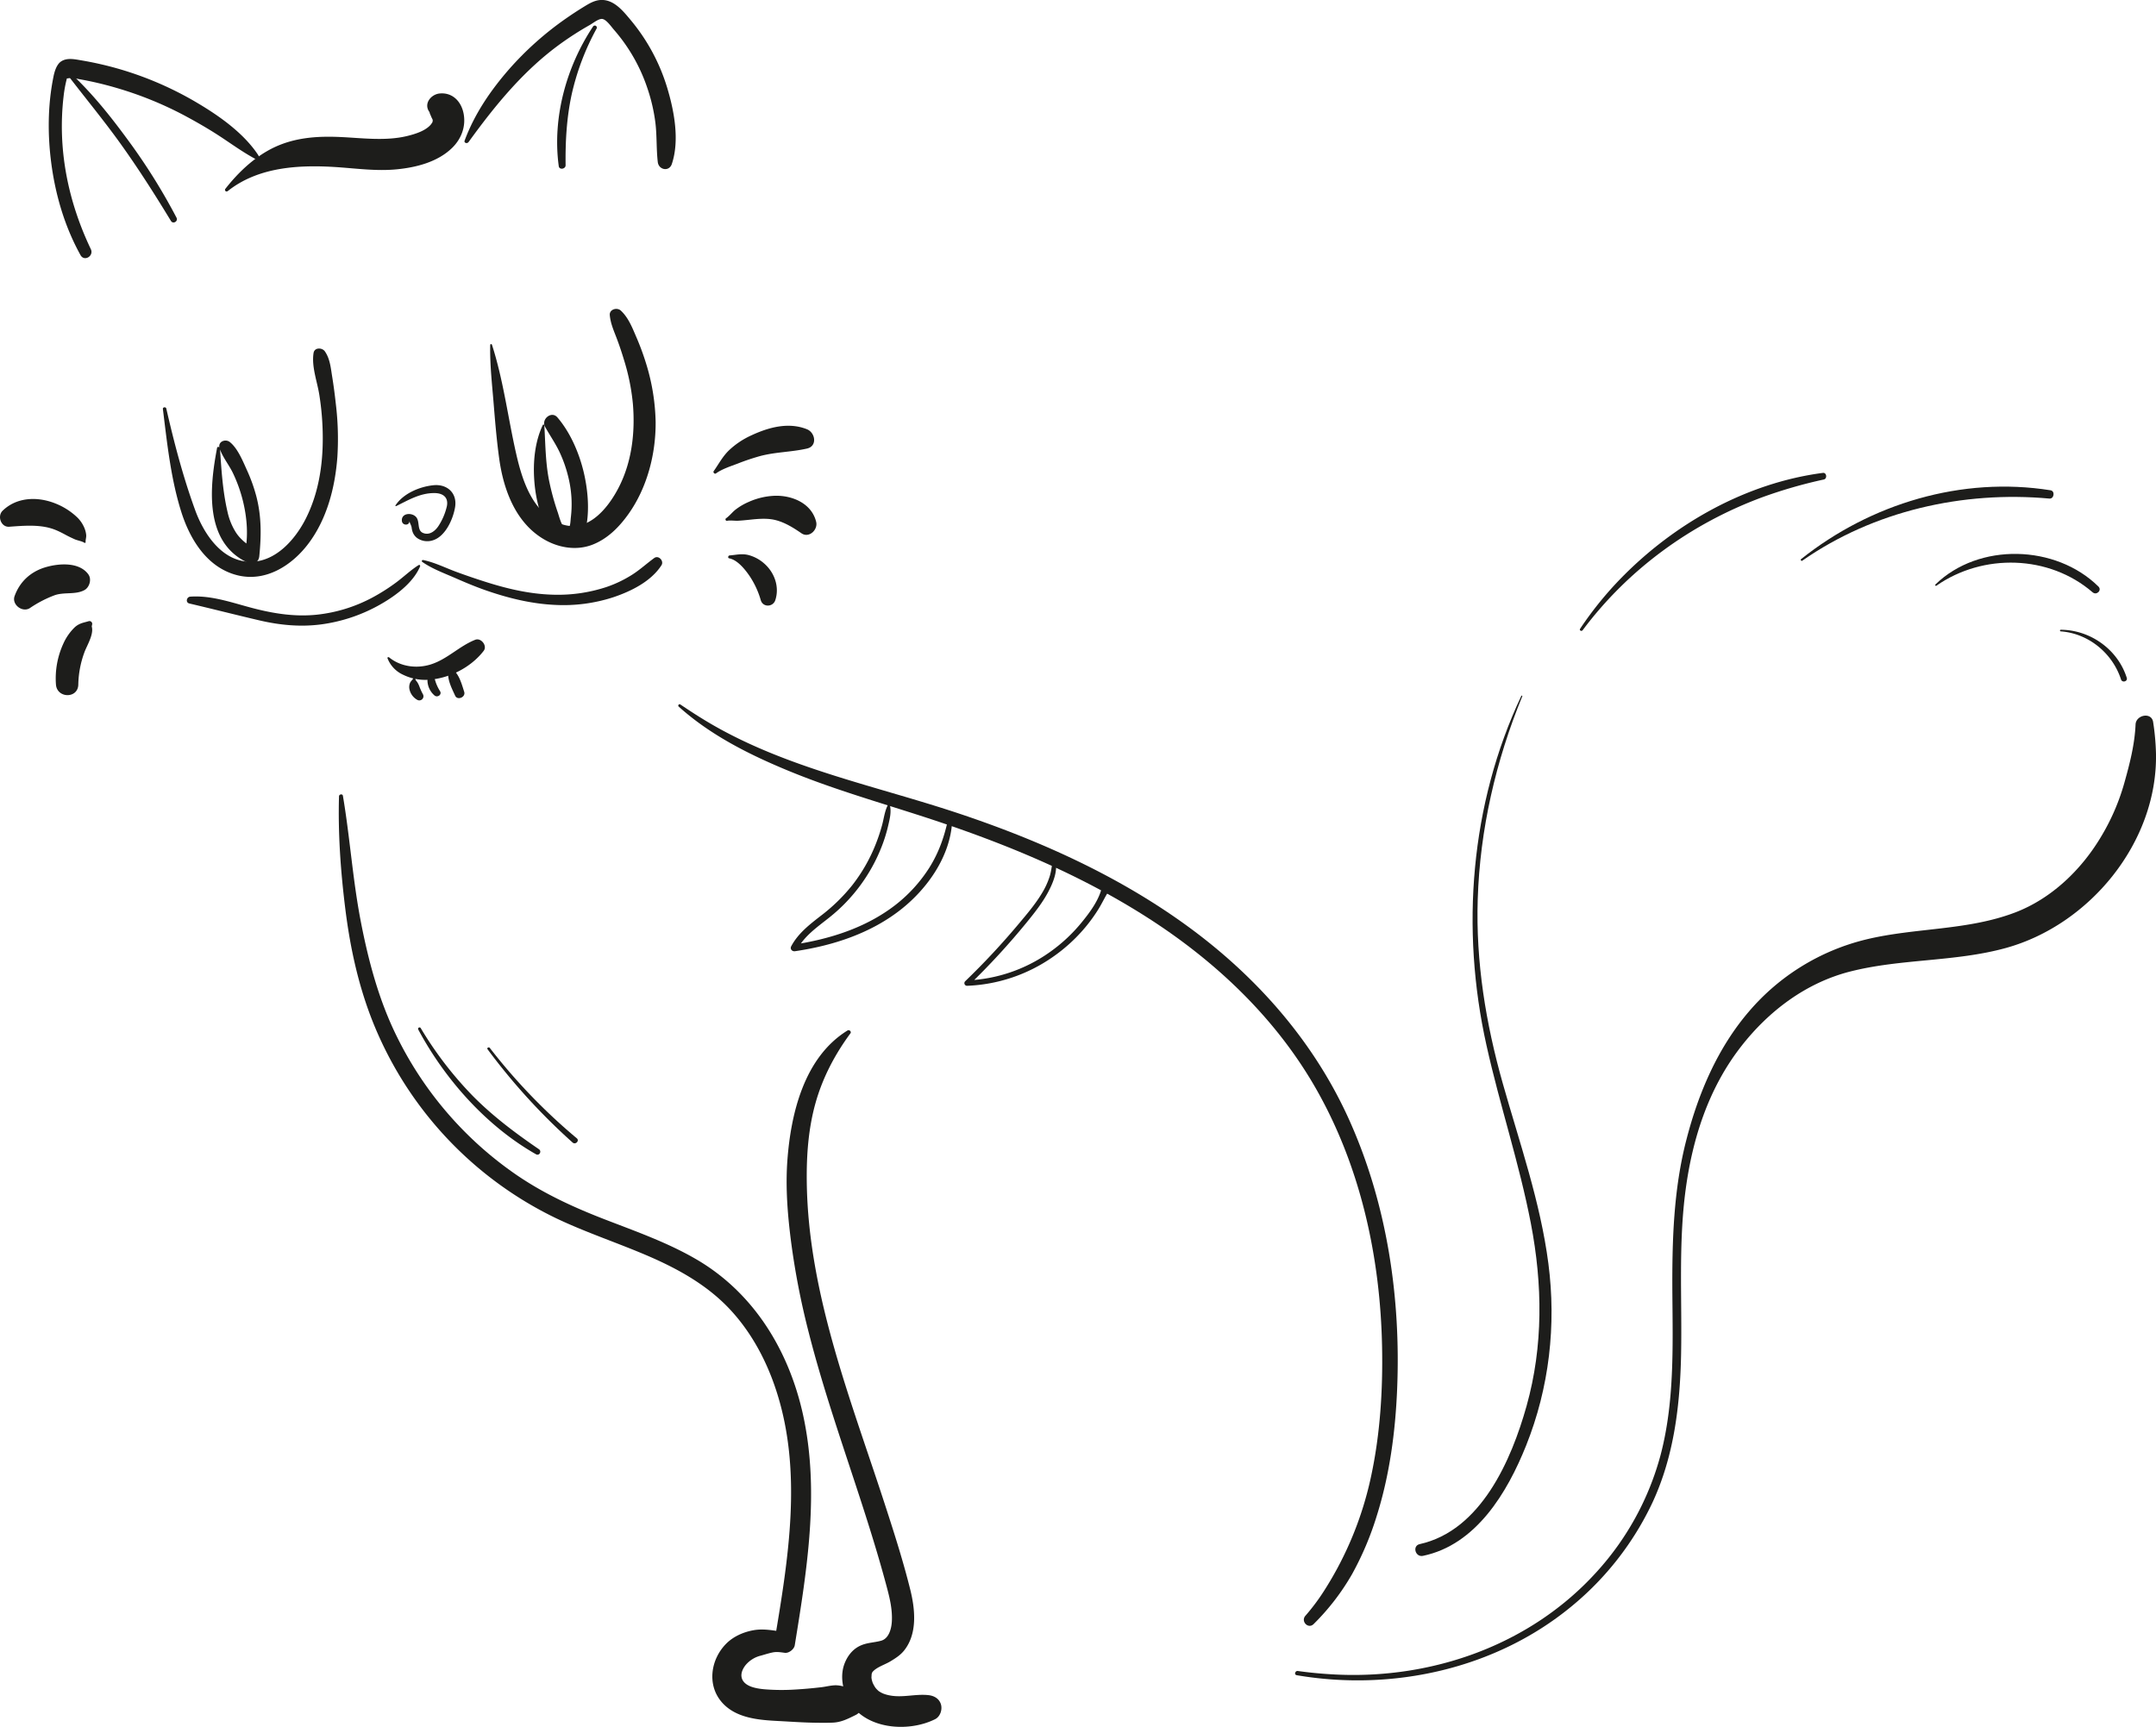 <svg xmlns="http://www.w3.org/2000/svg" viewBox="0 0 1627.29 1303.63"><defs><style>.cls-1{fill:#1d1d1b;}</style></defs><title>ecran6-chatFichier 23</title><g id="Calque_2" data-name="Calque 2"><g id="Calque_2-2" data-name="Calque 2"><path class="cls-1" d="M122.94,308.72c3.2,25.86,6,52.81,13.9,77.75,6.58,20.84,19.56,42.06,42.18,47.78,21.42,5.42,41.28-7.28,53.76-23.85,14-18.56,20.13-42.4,21.85-65.26A218.45,218.45,0,0,0,253.48,305c-.75-6.82-1.62-13.63-2.72-20.4s-1.63-13.63-5.51-19.27c-2-3-7.87-3.22-8.57,1.12-1.64,10.23,2.68,21.37,4.32,31.53a209.14,209.14,0,0,1,2.61,31.9c.14,21.12-3.18,42.63-12.8,61.64-7.87,15.56-22.47,32.43-41.39,32.57-21.54.16-35.39-20.67-42-38.67-9.12-24.92-16-51.17-21.91-77-.32-1.41-2.76-1.14-2.58.35Z"/><path class="cls-1" d="M370,260.44c-.31,14.73,1.4,29.55,2.59,44.22,1.12,13.85,2.29,27.7,4.18,41.47,3.24,23.55,12.38,48.62,34.06,61.17,11,6.36,24.51,8.58,36.53,3.83,11.23-4.43,19.82-13.09,26.74-22.74C488.37,368.5,495,343,494.86,318.73a159,159,0,0,0-7.16-44.14,193.38,193.38,0,0,0-7.56-20.44c-3-7-5.92-14.45-11.57-19.68-2.83-2.62-8.73-1-8.32,3.45.55,6,2.76,11.09,4.91,16.67s4.07,11.34,5.81,17.11a162.25,162.25,0,0,1,6.72,33.21c1.79,21.46-.75,43.78-10.71,63.11-8.7,16.89-25.06,36.43-46.05,26.42-19.36-9.23-26.68-31.65-31.13-51-6.37-27.59-9.75-56.21-18.5-83.21a.66.66,0,0,0-1.29.18Z"/><path class="cls-1" d="M163.84,338.17c-5.65,29.55-10,71.52,23.33,86.68,4.11,1.88,8.07-.4,8.53-4.89,1.51-15.13,1.72-29.49-2-44.38a122.63,122.63,0,0,0-7.36-20.74c-3.07-6.78-6.95-16.42-12.87-21.12-3.35-2.66-9.2-.33-7.75,4.52,2,6.55,7,12.49,10,18.7a109.73,109.73,0,0,1,7.48,20.64c3.27,12.95,4.55,27.78,1.35,40.88l8.32-3.39c-5.67-3.61-11.08-7.36-14.81-13.09a48.38,48.38,0,0,1-6.32-15.48c-3.66-15.58-4.65-32.11-5.71-48-.08-1.19-2-1.62-2.21-.3Z"/><path class="cls-1" d="M409.71,320.82c-6.08,12.76-7.48,28.19-6.43,42.14a108.75,108.75,0,0,0,3.89,22c1.93,6.71,4,14.46,7.74,20.43,7,11.28,23.82,7.53,26.89-4.86,3.19-12.88,2.2-27.66-.45-40.53-3.21-15.65-10.16-32.68-20.65-44.9-4.47-5.21-12.46,1.45-9.28,7.15,3.64,6.52,7.89,12.56,11.06,19.35a98.89,98.89,0,0,1,6.81,20,84.72,84.72,0,0,1,1.55,29.17c-.22,1.85-.26,6.67-1.76,8-4.07,3.62-7.22-9.53-8.08-11.92a187,187,0,0,1-5.92-21c-3.4-14.83-3.34-29.66-4.23-44.72,0-.55-.86-.89-1.14-.31Z"/><path class="cls-1" d="M299,382.09c9.3-4.57,18.07-9.9,28.85-9.85,6.22,0,10.76,3,9.46,9.81a46,46,0,0,1-5.9,14.31c-2.47,4.11-7.07,8.18-12.2,5.95-4.45-1.94-2.31-8-4.79-11.53-2.92-4.13-11.69-3.76-11.09,2.51.35,3.59,5.77,3.75,5.72,0,0,1.35,1.35,3.12,1.63,4.89a16.44,16.44,0,0,0,.82,3.58,10.12,10.12,0,0,0,3.27,4.37,13.33,13.33,0,0,0,11.17,2c10-2.47,16-16,17.54-25.21,1.76-10.59-5.9-17.64-16.3-16.6s-22.77,6.2-28.69,15.22c-.22.34.2.67.51.52Z"/><path class="cls-1" d="M316,426.59c-5.86,3.68-11.1,8.73-16.66,12.88a145.65,145.65,0,0,1-18.15,11.58,114.4,114.4,0,0,1-42,13c-15.88,1.66-31.3-.61-46.7-4.51-15.9-4-32.26-10.29-48.88-9.1-2.8.2-3.74,4.44-.7,5.16,17.63,4.13,35.18,8.62,52.81,12.74,15.56,3.63,31.16,5.13,47,3A123.29,123.29,0,0,0,285,457.47c12-6.54,26.55-16.79,32.07-29.86.27-.63-.32-1.47-1-1Z"/><path class="cls-1" d="M318.77,424.25c7.46,5.21,16.6,8.53,24.91,12.18,8.15,3.57,16.36,7,24.79,9.86,16.24,5.52,33.16,9.58,50.35,10.37a121.33,121.33,0,0,0,44.25-5.83c13.35-4.51,28.36-11.91,36.19-24.11,2.07-3.22-2.18-7.82-5.45-5.45-5.66,4.1-10.78,8.86-16.71,12.62a90.16,90.16,0,0,1-19.3,9.25,117,117,0,0,1-41.28,5.79c-16.41-.53-32.58-4.2-48.2-9.08q-12.39-3.87-24.56-8.37c-8-3-16-7-24.38-8.69a.8.8,0,0,0-.61,1.46Z"/><path class="cls-1" d="M64.62,409.26c-.14-1.82.63-3.57.42-5.48a17.51,17.51,0,0,0-.92-4.1,23.93,23.93,0,0,0-5.57-8.84,50.91,50.91,0,0,0-17-10.86c-13.29-5.22-28.9-4.78-39.59,5.6-4.19,4.07-1.22,12.54,5,12.08,9.69-.7,20.08-1.61,29.53.67,5.08,1.23,9,3.27,13.52,5.7,2,1.09,4.21,2.1,6.31,3.06s5.58,1.43,7.39,2.7a.61.61,0,0,0,.92-.53Z"/><path class="cls-1" d="M66.75,433.7c-6.81-9.53-22.07-8.47-32.16-5.54C23.34,431.42,14.94,439,11,450.07c-2.27,6.41,6,12.69,11.64,8.94a87.53,87.53,0,0,1,18.52-9.61c7.26-2.59,15.67-.26,22.46-3.85,3.87-2,5.75-8.15,3.11-11.85Z"/><path class="cls-1" d="M67,468.94c-3.62,1.12-7,1.42-10.49,4.53a39.84,39.84,0,0,0-8.84,12.75,62.9,62.9,0,0,0-5.45,30.41c.65,10.76,16.85,11,16.88,0a74.28,74.28,0,0,1,4.44-23.71c2-5.83,8.49-15.4,5.07-21.44l.38,2.85c.16-.95.34-1.9.55-2.85A2.09,2.09,0,0,0,67,468.94Z"/><path class="cls-1" d="M540.4,357.4c4.64-3.36,11-5.37,16.35-7.4a170.62,170.62,0,0,1,16.92-5.69c11.61-3.11,23.72-3,35.44-5.68,8-1.82,6.28-12,0-14.55-13.93-5.63-29-1.47-42,4.59a61.62,61.62,0,0,0-17,11.39c-4.83,4.72-7.61,10.22-11.42,15.6-.72,1,.72,2.47,1.73,1.74Z"/><path class="cls-1" d="M549,393.12c2.56-.41,5.59.14,8.2,0,2.89-.17,5.77-.45,8.64-.76,5.23-.55,10.68-1.06,15.93-.4,8.45,1.07,16.24,5.86,23.09,10.6,5.74,4,12.61-2.57,11.16-8.58-3.33-13.85-17.81-20-30.9-19.71A52.8,52.8,0,0,0,564.92,379a45.5,45.5,0,0,0-9.24,5.34c-2.73,2-4.82,4.9-7.53,6.83a1.09,1.09,0,0,0,.84,2Z"/><path class="cls-1" d="M550.42,421.52c6.3,1.23,12.06,8.49,15.49,13.55a65,65,0,0,1,8.31,18.06c1.63,5.52,9.2,5.26,10.94,0,3.29-9.92-.47-20.66-8.13-27.51a29.07,29.07,0,0,0-12.43-6.68c-4.84-1.15-9.09,0-13.88.37-1.18.1-1.63,2-.3,2.21Z"/><path class="cls-1" d="M171.83,144.32c23-18.37,53.74-20,81.95-18.17,15.08,1,30.23,3.15,45.35,1.71,14.92-1.42,31.31-5.52,42.31-16.4,6.75-6.69,10.18-15.73,8.58-25.15s-8.29-16.73-18.26-15.73c-6.28.63-12.09,7.43-7.85,13.68q1.13,1.5.12.39c.52,1.27,1.06,2.54,1.6,3.8,1.05,2.22.78,1.35,1.16,2.94-.19-1-.25-.82-.17.67.1-1,0-.86-.35.58.44-.81-1.23,1.59-.69.9-3.92,5.11-12,7.6-18.2,9.12-16.2,3.94-33.69,1.57-50.13.79-17.54-.83-34.7.3-50.71,8-14.43,7-26.63,18.58-36.43,31.1a1.22,1.22,0,0,0,1.72,1.72Z"/><path class="cls-1" d="M195,117.23c-10.91-16.66-29.5-29.75-46.41-39.74A255.15,255.15,0,0,0,90.89,52.36,258.07,258.07,0,0,0,61,45.5c-4.84-.81-10.52-2.06-14.94.92-3.44,2.32-5,7.82-5.75,11.72-4.25,20.92-4.42,43.1-1.72,64.21,3.12,24.47,10.19,48.65,22.19,70.27,2.85,5.13,10.24.62,7.77-4.54C51.35,152,43.32,112.67,48,72.7a94,94,0,0,1,2.42-13.22c.29-1.11-1.75-.43.09-.25a20.74,20.74,0,0,0,2.54-.37,32.93,32.93,0,0,1,6.62.88A257.7,257.7,0,0,1,87.1,66.13a271.72,271.72,0,0,1,52,21c9,4.82,17.85,9.89,26.42,15.48,8.84,5.77,17.6,12.19,26.9,17.2,1.56.84,3.64-.93,2.56-2.57Z"/><path class="cls-1" d="M49.18,54.15c13.9,18.29,28.63,35.94,42,54.62s25.84,38.25,37.83,58c1.63,2.69,5.65.32,4.21-2.46A453,453,0,0,0,96,104.94c-13.58-18.52-28.14-36.6-45.2-52-.82-.74-2.37.26-1.62,1.25Z"/><path class="cls-1" d="M353.56,107.37c20.2-27.9,41.89-54.55,70.1-74.78a236.65,236.65,0,0,1,21.55-13.75c2.2-1.24,6.77-4.95,9.45-4.52,3.12.5,6.77,5.92,8.7,8.1A129.39,129.39,0,0,1,488.43,66a132.13,132.13,0,0,1,6.27,26.89c1.17,9.83.63,19.69,1.78,29.49.69,5.9,8.54,7.5,10.59,1.44,6-17.9,1.78-40.16-3.57-57.83a145.22,145.22,0,0,0-27.38-50.73c-5.84-7-13-16.07-23.19-15.24-4.7.39-8.83,3-12.76,5.41q-6.48,4-12.72,8.34a239.34,239.34,0,0,0-43,38.25c-14.2,16.28-26.2,33.81-33.76,54.13-.65,1.76,1.88,2.51,2.83,1.19Z"/><path class="cls-1" d="M447.63,20c-20.22,30.34-30.87,69.14-25.89,105.46.41,3,5.19,2.2,5.16-.7-.22-17.75.77-35.73,4.51-53.12A189.82,189.82,0,0,1,450.3,21.57,1.55,1.55,0,0,0,447.63,20Z"/><path class="cls-1" d="M292.48,496.94a22.67,22.67,0,0,0,12,12.56,37.88,37.88,0,0,0,18.71,3.7c15.79-.89,32.27-9.35,41.89-21.86,2.93-3.82-2-10.09-6.4-8.34-12,4.74-21.14,14.71-33.54,18.6-10.59,3.32-22.7,1.8-31.47-5.34-.48-.39-1.48,0-1.18.68Z"/><path class="cls-1" d="M312,512c-.66,1.35-1.95,2.18-2.54,3.6a8.34,8.34,0,0,0-.36,5,12,12,0,0,0,5.89,7.77,3.12,3.12,0,0,0,4.24-4.23,45.51,45.51,0,0,1-2.73-6,17.32,17.32,0,0,0-1.42-2.94c-.55-.85-1.56-1.72-1.59-2.8,0-.74-1.12-1.15-1.49-.4Z"/><path class="cls-1" d="M323.84,507.52A15.23,15.23,0,0,0,327.92,525c2.18,1.93,5.87-.54,4.2-3.24A31.4,31.4,0,0,1,327.34,508a1.79,1.79,0,0,0-3.5-.47Z"/><path class="cls-1" d="M338.52,505.59c-1.38,6.86,2.25,13.55,5,19.59,1.75,3.88,8.13,1.13,6.85-2.89-2-6.29-3.85-13.53-9.43-17.68a1.64,1.64,0,0,0-2.41,1Z"/><path class="cls-1" d="M512.34,533.51c24.19,21.76,53.94,36.56,83.83,48.83,31.13,12.78,63.47,22.22,95.48,32.49,60.17,19.28,118.85,42.7,172.41,76.62,52.79,33.42,99.26,77.2,130.1,132,33.13,58.8,47.76,126.64,49,193.74.61,32.49-1.44,65.29-8.25,97.12a260.92,260.92,0,0,1-35.26,86.24,157,157,0,0,1-14.38,19.28c-3.69,4.23,2.19,10.29,6.24,6.23a176,176,0,0,0,29.1-37.86,231.41,231.41,0,0,0,18.47-43.64c9.77-30.93,14.1-63.49,15.44-95.83,2.84-68.67-7.45-138.63-35.47-201.7C992.65,787.52,949.48,738.2,897.24,699.9c-51.74-37.94-111-64.73-171.61-85.12-64.2-21.6-132-34.51-190.94-69.42-7.17-4.25-14.19-8.82-21.1-13.47a1,1,0,0,0-1.25,1.62Z"/><path class="cls-1" d="M255.87,601.22c-.79,28.11,1.23,56.41,4.68,84.31s9.17,55.1,19.06,81.33a279.64,279.64,0,0,0,140.45,153c22.62,10.75,46.47,18.54,69.45,28.47,22.72,9.83,44.49,22,61.52,40.26,16.27,17.45,27.71,39,35,61.64,19.74,61,9.07,126-1.28,187.69l9.55-5.42c-8.37-1.16-17-3.28-25.44-1.8-7.59,1.33-15.25,4.65-20.73,10.17-11.66,11.74-14.67,30.88-3.5,44,10.49,12.28,27.93,13.64,42.94,14.4,9.28.48,18.55,1.17,27.85,1.29,4.46.06,9,.13,13.41-.09,6.33-.32,11.39-3,17-5.75,8.32-4.1,6.26-17.88-2.6-19.88-4-.9-8.34-2.55-12.44-2.55-3.45,0-7.09,1-10.54,1.42q-11,1.32-22.08,1.91a159.71,159.71,0,0,1-20-.22c-4.15-.29-9.06-1-12.55-2.62-6.87-3.18-7.85-9.24-3-15.56a21.59,21.59,0,0,1,11.63-7.31c3-.83,6.06-1.85,9.13-2.45s6-.07,9,.33,7-2.68,7.48-5.7c9.32-57.37,18.92-116.66,6.18-174.3-10.66-48.19-37-91.61-80.18-116.9-21.81-12.77-45.81-21.2-69.29-30.28-22.79-8.8-44.8-18.85-65.13-32.52a272.63,272.63,0,0,1-91.78-105.3C285.93,755.14,278,725.17,272.19,695c-6-31.19-8.07-62.93-13.37-94.21-.29-1.72-2.9-1.23-2.95.4Z"/><path class="cls-1" d="M639.62,778c-32.54,20.16-42.71,62.35-45.33,98.1-1.51,20.65.22,41.62,2.89,62.1a572.73,572.73,0,0,0,12.76,65.92c11.16,44.29,26.39,87.38,40.44,130.79,6.94,21.43,13.61,43,19.35,64.75,2.1,8,3.82,15.83,3.43,24.11-.25,5.48-2.1,13.26-8.18,14.9-5.75,1.56-11.27,1.35-16.71,4.25-5.1,2.72-8.59,7.35-10.7,12.64-3.64,9.18-1.79,19.89,3,28.34,12.24,21.73,44.78,24.19,65.2,14,3.82-1.9,5.56-7.06,4.48-11-1.22-4.45-5.09-6.67-9.4-7.16-9.71-1.09-19.43,2.08-29.15.22a27.08,27.08,0,0,1-5.18-1.45,18.78,18.78,0,0,1-2.54-1.35c-1.85-1.14-1-.67-.59-.34a18.2,18.2,0,0,1-2.61-2.65,25.72,25.72,0,0,1-2.11-3.76c-.26-.74-.46-1.51-.67-2.26-.12-.45-.4-2.85-.25-1.07-.07-.86.31-4.18,0-2.63.16-.72.4-1.38.59-2.09-.4,1.49,0,0,.31-.29-1,1.2.2-.2.37-.36a13.66,13.66,0,0,1,2-1.69c3.48-2.41,7.73-3.77,11.37-6s7.17-4.47,9.93-7.89c10.3-12.79,8.41-31.26,4.7-46.16-5.09-20.48-11.49-40.67-18-60.74-25.88-80.21-59.07-161.57-60.09-247.07-.24-20.07,1.18-40.14,6.63-59.53,5.36-19.07,14.56-36.58,26.31-52.5,1-1.31-.89-3-2.18-2.18Z"/><path class="cls-1" d="M978.67,1264.67c72.29,12.38,149.84-4.65,207-51.57a225.9,225.9,0,0,0,61.65-78.95c16.35-35.27,20.8-73.91,21.53-112.4.77-41.25-2.08-82.69,3.44-123.73,5.22-38.84,17.39-76.5,41.65-107.75,21-27.07,49.3-48.44,82.81-56.9,38.44-9.71,78.88-7.13,117.16-17.68,63.36-17.47,114.59-79.83,113.37-146.69a182,182,0,0,0-2.15-23.88c-1.18-7.82-12.94-5.45-13.26,1.8-.67,15.3-4.44,29.79-8.57,44.46a165.36,165.36,0,0,1-17.91,41c-14.9,24.76-37.31,46.11-64.3,56.44-36.15,13.85-75.55,11.41-112.75,20.45a168.46,168.46,0,0,0-88.22,54.28C1296.53,791,1282,825.08,1273,859.85c-10,38.26-11,77.61-10.74,116.92.32,40.51,1.52,81.77-8.8,121.31a212.94,212.94,0,0,1-48.51,88.79c-49.68,54.82-123.39,80.84-196.54,77.31-9.65-.47-19.28-1.33-28.84-2.68-2-.29-3,2.8-.87,3.17Z"/><path class="cls-1" d="M1148.27,525.31c-38.57,81.86-45.9,176-26.31,263.85,10,45.11,24.78,89.1,33.51,134.5,8.82,45.89,9.43,92.46-3.24,137.72-11.44,40.89-34.5,94.12-80.67,104.34-5.79,1.28-3.32,10.06,2.44,8.86,40.19-8.32,63.76-48,77.85-83.23,17.49-43.68,22.88-90.94,16.82-137.51s-21.72-91-34.41-135.9c-12.85-45.47-20.4-91.66-18.91-139C1117,626.25,1129,574.3,1149,525.6c.16-.39-.51-.68-.69-.29Z"/><path class="cls-1" d="M1194.48,475.85c34.45-46.1,81.81-80.52,135.67-100.47A359.5,359.5,0,0,1,1376.56,362c2.73-.62,2.19-5.35-.67-5-57.66,7.56-111.79,38-152.17,79.28a266.39,266.39,0,0,0-31.11,38.43c-.78,1.18,1.05,2.18,1.87,1.09Z"/><path class="cls-1" d="M1360.28,423.31c54-37.68,121.34-52.84,186.57-46.92,3.53.32,4.4-5.7.84-6.26-66.9-10.64-135.68,10-188.32,52-.66.53.21,1.67.91,1.18Z"/><path class="cls-1" d="M1461.5,442.2c35.25-24.62,85.09-23.39,117.94,4.95,3,2.57,7.25-1.54,4.38-4.37-32.22-31.74-90.27-33.37-123-1.54-.49.47.16,1.36.73,1Z"/><path class="cls-1" d="M1555.43,476.65c20.88,1.54,39,16.41,45.45,36.27.88,2.74,5.21,1.58,4.34-1.2-6.74-21.39-27.43-36.16-49.79-36.29a.61.61,0,0,0,0,1.22Z"/><path class="cls-1" d="M315.65,777.17c20.16,37.68,51.51,73,88.91,94.24,2.49,1.41,4.54-2.22,2.22-3.81-17.78-12.17-34.91-25-50.06-40.37a275.14,275.14,0,0,1-39.21-51.14,1.08,1.08,0,0,0-1.86,1.08Z"/><path class="cls-1" d="M368,792.13a470.06,470.06,0,0,0,64.19,70.42c2.17,1.94,5.39-1.33,3.18-3.18a441.09,441.09,0,0,1-65.67-68.23c-.75-1-2.46,0-1.7,1Z"/><path class="cls-1" d="M670.19,607.63c-2.49,4.76-3,10.09-4.41,15.24a136.59,136.59,0,0,1-5,14.91,124,124,0,0,1-17.49,30.46,134.27,134.27,0,0,1-23.88,23.22c-8.5,6.6-17.06,13.23-22.22,22.91-1.14,2.12.72,4.06,2.87,3.74,28.69-4.22,57.27-13.52,80.23-31.73,19.91-15.79,36.76-39.78,38.35-65.85.12-1.94-3-2.37-3.41-.46-2.84,12.73-7,24.24-14,35.3a110.71,110.71,0,0,1-25.62,28c-22.15,17.1-49.53,25.7-76.89,29.8l2.88,3.74c5.56-10.47,15.4-17.11,24.44-24.32a127.65,127.65,0,0,0,39.46-53.54,113.06,113.06,0,0,0,4.88-15.76c1.21-5.17,2.51-10.25,1.28-15.5a.8.8,0,0,0-1.46-.19Z"/><path class="cls-1" d="M794.88,648.51c-.94,4.21-1.27,8.54-2.48,12.68a57.58,57.58,0,0,1-6,13.17c-5,8.35-11.41,15.82-17.65,23.27a555.89,555.89,0,0,1-40.23,43.13,2,2,0,0,0,1.44,3.46,121.1,121.1,0,0,0,64.48-21.63,124.1,124.1,0,0,0,25.11-23,120,120,0,0,0,9.67-13.49c3.2-5.21,5.58-10.76,9.19-15.7,3.06-4.19-5.59-7.73-6.34-2.67-1.57,10.65-9.45,21.09-16.17,29.24a120.77,120.77,0,0,1-24.23,22.31A116,116,0,0,1,730,740.16l1.43,3.47a541.86,541.86,0,0,0,43.67-47.48c5.88-7.24,11.76-14.63,16.12-22.9,3.84-7.27,7.64-16.52,5.06-24.74a.71.71,0,0,0-1.36,0Z"/></g></g></svg>